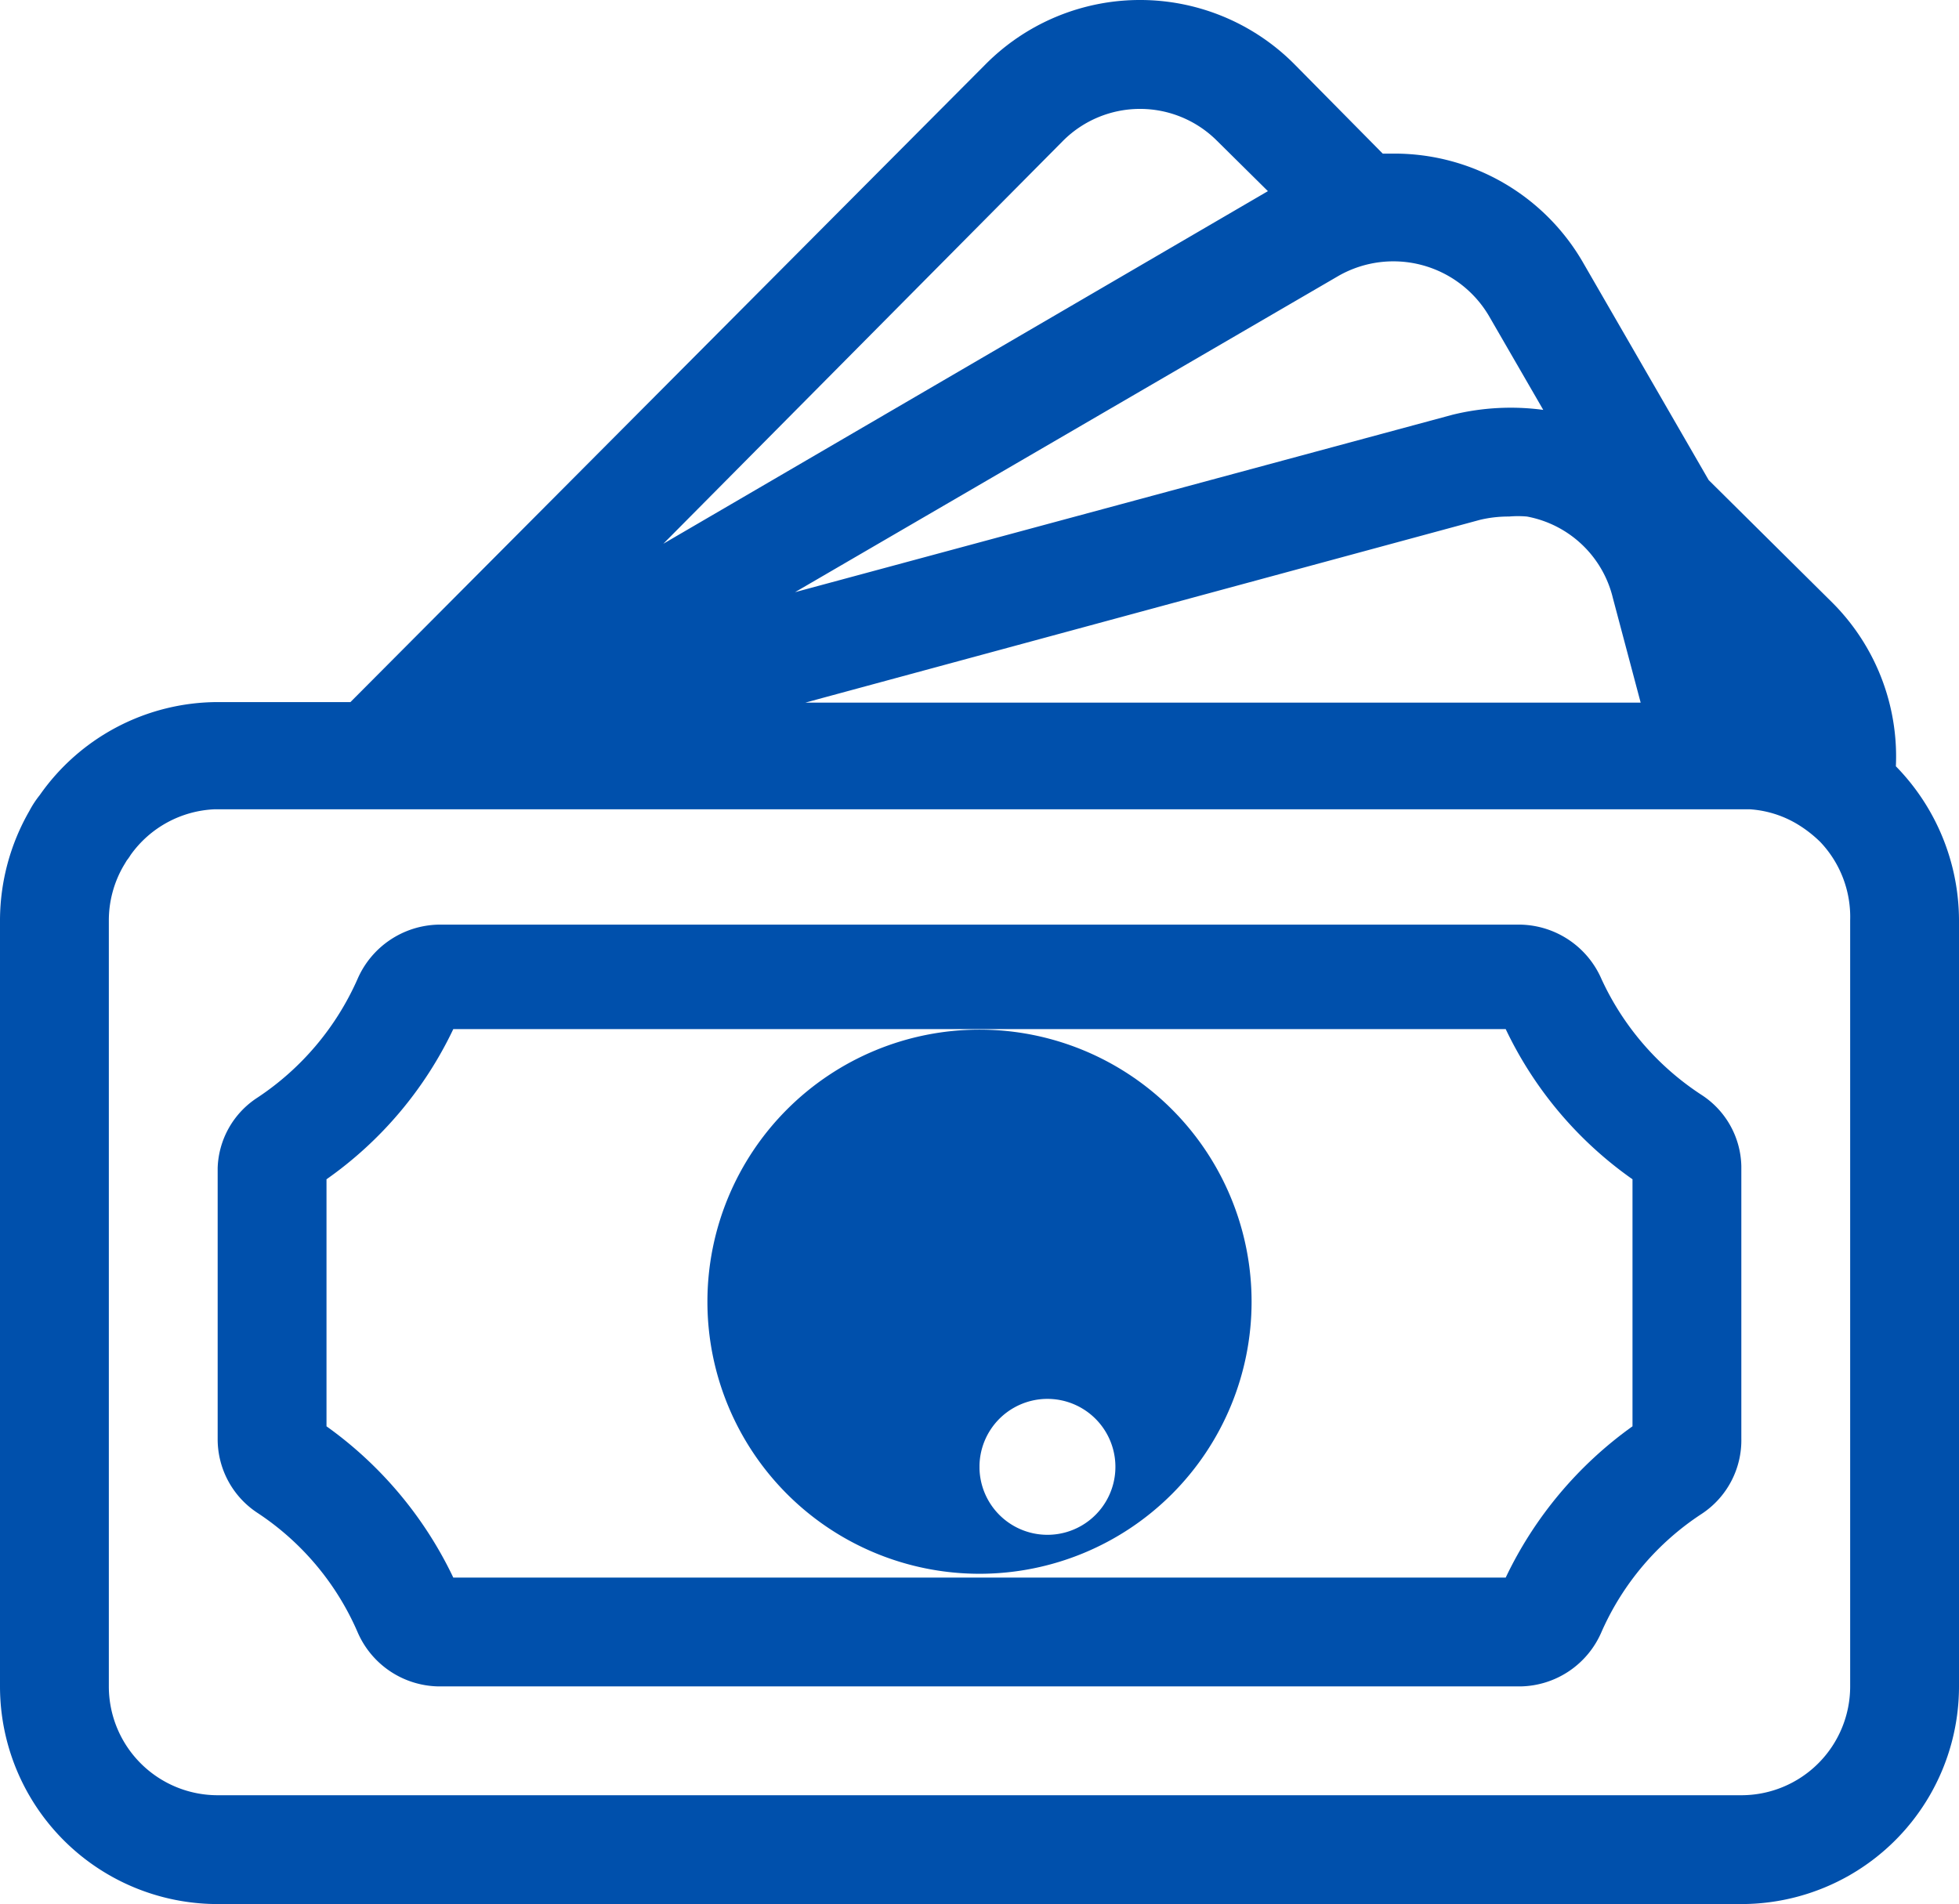 <svg xmlns="http://www.w3.org/2000/svg" width="36" height="34.993" viewBox="0 0 36 34.993">
  <g id="iconfinder_e-commerce_online_shopping_ui_money_cash_payment_7341113" transform="translate(-5 -4.007)">
    <path id="Trazado_6" data-name="Trazado 6" d="M9,39H37a4,4,0,0,0,4-4V20.92a4.06,4.06,0,0,0-1.16-2.83,4,4,0,0,0-1.16-3L36.4,12.83l-2.31-4a4,4,0,0,0-3.47-2h-.21L28.78,5.18a4,4,0,0,0-5.66,0L11.44,16.91H9a4,4,0,0,0-3.27,1.71,1.81,1.81,0,0,0-.19.29,4.05,4.05,0,0,0-.54,2V35a4,4,0,0,0,4,4Zm30-4a2,2,0,0,1-2,2H9a2,2,0,0,1-2-2V20.92a2,2,0,0,1,.27-1l.06-.1h0a.86.86,0,0,0,.07-.1,2,2,0,0,1,1.55-.84h28.2a1.94,1.94,0,0,1,.89.28,2.29,2.29,0,0,1,.41.32A2,2,0,0,1,39,20.92ZM34.64,15l.51,1.92H19.8l.33-.09L32.2,13.56a2.26,2.26,0,0,1,.53-.06,1.88,1.88,0,0,1,.33,0h0A2,2,0,0,1,34.64,15ZM32.36,9.81l1,1.73a4.48,4.48,0,0,0-1.67.09L19.61,14.89l10-5.82a2.038,2.038,0,0,1,2.75.74ZM24.54,6.59a2,2,0,0,1,2.82,0l.94.93L17.19,14Z" fill="#0050ac"/>
    <path id="Trazado_7" data-name="Trazado 7" d="M36.27,24.13A5.07,5.07,0,0,1,34.43,22a1.66,1.66,0,0,0-1.49-1H13.06a1.66,1.66,0,0,0-1.49,1,5.07,5.07,0,0,1-1.84,2.18A1.6,1.6,0,0,0,9,25.47v5a1.62,1.62,0,0,0,.73,1.34A5,5,0,0,1,11.57,34a1.65,1.65,0,0,0,1.49,1H32.94a1.65,1.65,0,0,0,1.49-1,5,5,0,0,1,1.84-2.17A1.62,1.62,0,0,0,37,30.44v-5A1.6,1.6,0,0,0,36.27,24.13ZM35,30.22A7.24,7.24,0,0,0,32.67,33H13.33A7.24,7.24,0,0,0,11,30.22V25.68a7.09,7.09,0,0,0,2.33-2.76H32.67A7.09,7.09,0,0,0,35,25.68Z" fill="#0050ac"/>
    <path id="Trazado_8" data-name="Trazado 8" d="M23,22.93a5,5,0,1,0,5,5A5,5,0,0,0,23,22.93Zm0,8A1.249,1.249,0,1,1,23,31Z" fill="#0050ac"/>
  </g>
</svg>
